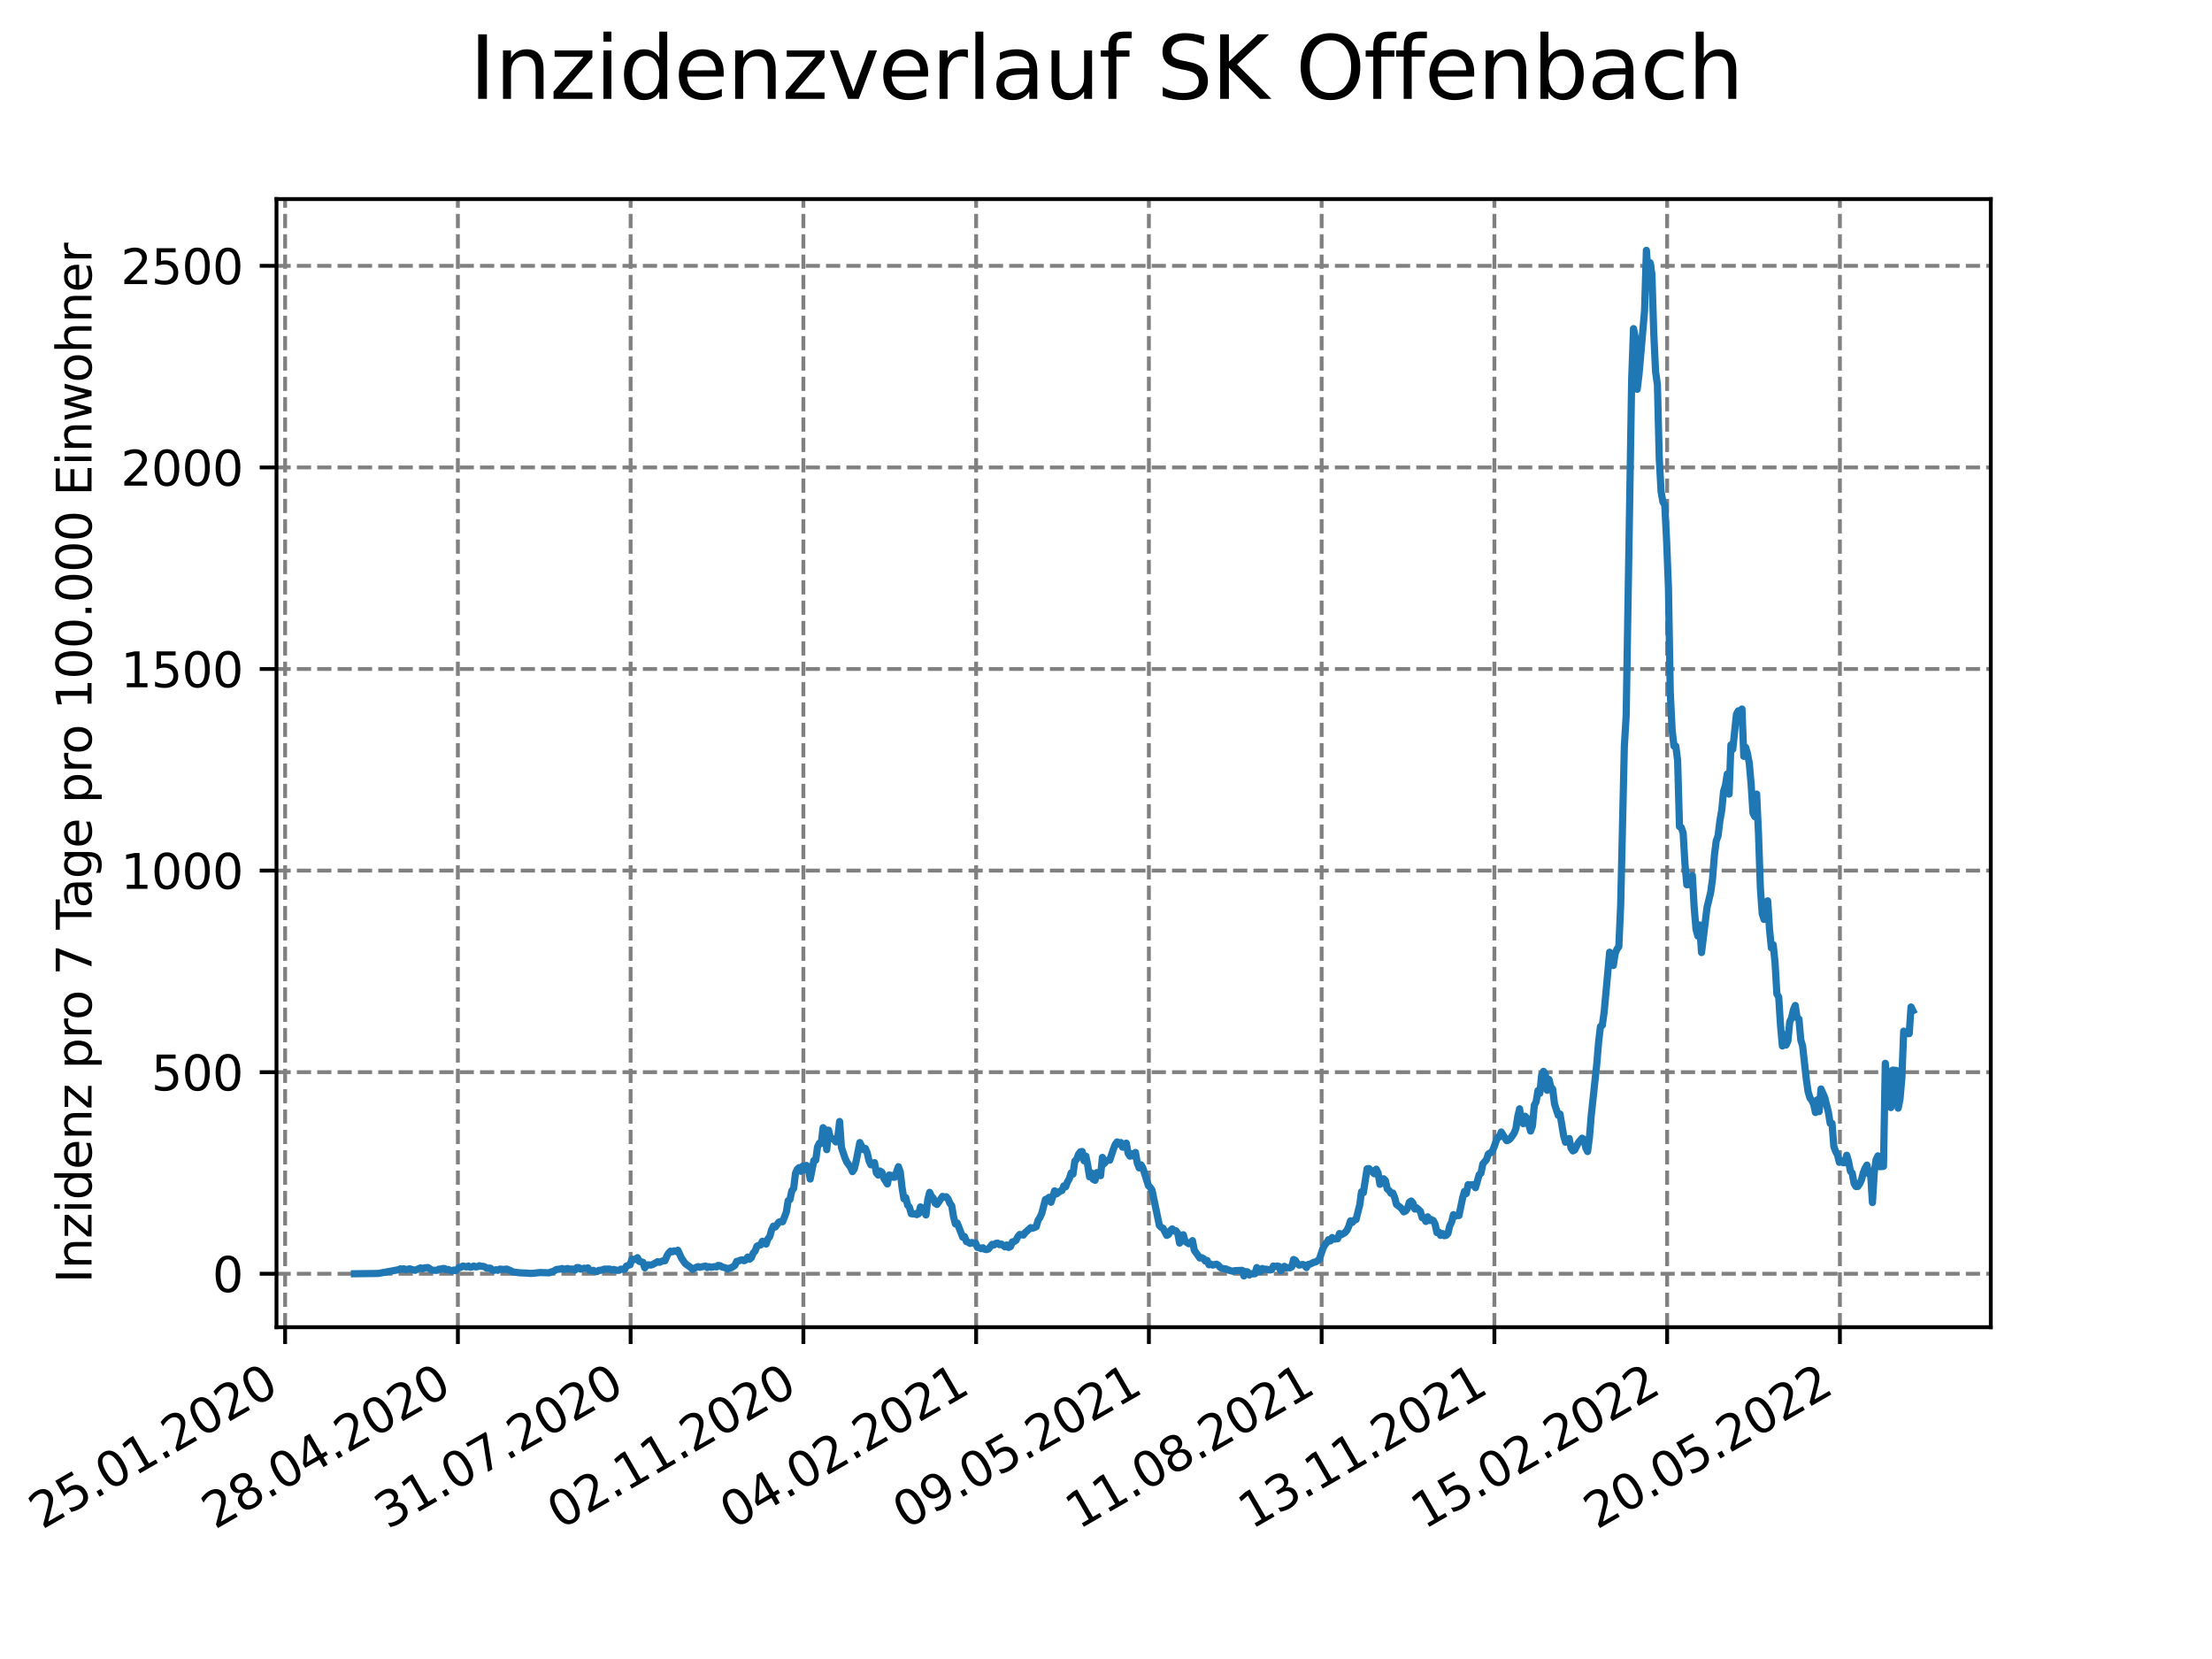 <?xml version="1.0" encoding="utf-8" standalone="no"?>
<!DOCTYPE svg PUBLIC "-//W3C//DTD SVG 1.1//EN"
  "http://www.w3.org/Graphics/SVG/1.1/DTD/svg11.dtd">
<svg xmlns:xlink="http://www.w3.org/1999/xlink" width="460.8pt" height="345.6pt" viewBox="0 0 460.8 345.6" xmlns="http://www.w3.org/2000/svg" version="1.1">
 <defs>
  <style type="text/css">*{stroke-linejoin: round; stroke-linecap: butt}</style>
 </defs>
 <g id="figure_1">
  <g id="patch_1">
   <path d="M 0 345.6 
L 460.8 345.6 
L 460.8 0 
L 0 0 
z
" style="fill: #ffffff"/>
  </g>
  <g id="axes_1">
   <g id="patch_2">
    <path d="M 57.6 276.48 
L 414.72 276.48 
L 414.72 41.472 
L 57.6 41.472 
z
" style="fill: #ffffff"/>
   </g>
   <g id="matplotlib.axis_1">
    <g id="xtick_1">
     <g id="line2d_1">
      <path d="M 59.396 276.48 
L 59.396 41.472 
" clip-path="url(#p0985a03958)" style="fill: none; stroke-dasharray: 2.96,1.28; stroke-dashoffset: 0; stroke: #808080; stroke-width: 0.8"/>
     </g>
     <g id="line2d_2">
      <defs>
       <path id="ma2f901d6bc" d="M 0 0 
L 0 3.5 
" style="stroke: #000000; stroke-width: 0.8"/>
      </defs>
      <g>
       <use xlink:href="#ma2f901d6bc" x="59.396" y="276.48" style="stroke: #000000; stroke-width: 0.8"/>
      </g>
     </g>
     <g id="text_1">
      <!-- 25.01.2020 -->
      <g transform="translate(8.771 318.689)rotate(-30)scale(0.1 -0.1)">
       <defs>
        <path id="DejaVuSans-32" d="M 1228 531 
L 3431 531 
L 3431 0 
L 469 0 
L 469 531 
Q 828 903 1448 1529 
Q 2069 2156 2228 2338 
Q 2531 2678 2651 2914 
Q 2772 3150 2772 3378 
Q 2772 3750 2511 3984 
Q 2250 4219 1831 4219 
Q 1534 4219 1204 4116 
Q 875 4013 500 3803 
L 500 4441 
Q 881 4594 1212 4672 
Q 1544 4750 1819 4750 
Q 2544 4750 2975 4387 
Q 3406 4025 3406 3419 
Q 3406 3131 3298 2873 
Q 3191 2616 2906 2266 
Q 2828 2175 2409 1742 
Q 1991 1309 1228 531 
z
" transform="scale(0.016)"/>
        <path id="DejaVuSans-35" d="M 691 4666 
L 3169 4666 
L 3169 4134 
L 1269 4134 
L 1269 2991 
Q 1406 3038 1543 3061 
Q 1681 3084 1819 3084 
Q 2600 3084 3056 2656 
Q 3513 2228 3513 1497 
Q 3513 744 3044 326 
Q 2575 -91 1722 -91 
Q 1428 -91 1123 -41 
Q 819 9 494 109 
L 494 744 
Q 775 591 1075 516 
Q 1375 441 1709 441 
Q 2250 441 2565 725 
Q 2881 1009 2881 1497 
Q 2881 1984 2565 2268 
Q 2250 2553 1709 2553 
Q 1456 2553 1204 2497 
Q 953 2441 691 2322 
L 691 4666 
z
" transform="scale(0.016)"/>
        <path id="DejaVuSans-2e" d="M 684 794 
L 1344 794 
L 1344 0 
L 684 0 
L 684 794 
z
" transform="scale(0.016)"/>
        <path id="DejaVuSans-30" d="M 2034 4250 
Q 1547 4250 1301 3770 
Q 1056 3291 1056 2328 
Q 1056 1369 1301 889 
Q 1547 409 2034 409 
Q 2525 409 2770 889 
Q 3016 1369 3016 2328 
Q 3016 3291 2770 3770 
Q 2525 4250 2034 4250 
z
M 2034 4750 
Q 2819 4750 3233 4129 
Q 3647 3509 3647 2328 
Q 3647 1150 3233 529 
Q 2819 -91 2034 -91 
Q 1250 -91 836 529 
Q 422 1150 422 2328 
Q 422 3509 836 4129 
Q 1250 4750 2034 4750 
z
" transform="scale(0.016)"/>
        <path id="DejaVuSans-31" d="M 794 531 
L 1825 531 
L 1825 4091 
L 703 3866 
L 703 4441 
L 1819 4666 
L 2450 4666 
L 2450 531 
L 3481 531 
L 3481 0 
L 794 0 
L 794 531 
z
" transform="scale(0.016)"/>
       </defs>
       <use xlink:href="#DejaVuSans-32"/>
       <use xlink:href="#DejaVuSans-35" x="63.623"/>
       <use xlink:href="#DejaVuSans-2e" x="127.246"/>
       <use xlink:href="#DejaVuSans-30" x="159.033"/>
       <use xlink:href="#DejaVuSans-31" x="222.656"/>
       <use xlink:href="#DejaVuSans-2e" x="286.279"/>
       <use xlink:href="#DejaVuSans-32" x="318.066"/>
       <use xlink:href="#DejaVuSans-30" x="381.689"/>
       <use xlink:href="#DejaVuSans-32" x="445.312"/>
       <use xlink:href="#DejaVuSans-30" x="508.936"/>
      </g>
     </g>
    </g>
    <g id="xtick_2">
     <g id="line2d_3">
      <path d="M 95.384 276.48 
L 95.384 41.472 
" clip-path="url(#p0985a03958)" style="fill: none; stroke-dasharray: 2.96,1.28; stroke-dashoffset: 0; stroke: #808080; stroke-width: 0.8"/>
     </g>
     <g id="line2d_4">
      <g>
       <use xlink:href="#ma2f901d6bc" x="95.384" y="276.48" style="stroke: #000000; stroke-width: 0.8"/>
      </g>
     </g>
     <g id="text_2">
      <!-- 28.04.2020 -->
      <g transform="translate(44.759 318.689)rotate(-30)scale(0.1 -0.1)">
       <defs>
        <path id="DejaVuSans-38" d="M 2034 2216 
Q 1584 2216 1326 1975 
Q 1069 1734 1069 1313 
Q 1069 891 1326 650 
Q 1584 409 2034 409 
Q 2484 409 2743 651 
Q 3003 894 3003 1313 
Q 3003 1734 2745 1975 
Q 2488 2216 2034 2216 
z
M 1403 2484 
Q 997 2584 770 2862 
Q 544 3141 544 3541 
Q 544 4100 942 4425 
Q 1341 4750 2034 4750 
Q 2731 4750 3128 4425 
Q 3525 4100 3525 3541 
Q 3525 3141 3298 2862 
Q 3072 2584 2669 2484 
Q 3125 2378 3379 2068 
Q 3634 1759 3634 1313 
Q 3634 634 3220 271 
Q 2806 -91 2034 -91 
Q 1263 -91 848 271 
Q 434 634 434 1313 
Q 434 1759 690 2068 
Q 947 2378 1403 2484 
z
M 1172 3481 
Q 1172 3119 1398 2916 
Q 1625 2713 2034 2713 
Q 2441 2713 2670 2916 
Q 2900 3119 2900 3481 
Q 2900 3844 2670 4047 
Q 2441 4250 2034 4250 
Q 1625 4250 1398 4047 
Q 1172 3844 1172 3481 
z
" transform="scale(0.016)"/>
        <path id="DejaVuSans-34" d="M 2419 4116 
L 825 1625 
L 2419 1625 
L 2419 4116 
z
M 2253 4666 
L 3047 4666 
L 3047 1625 
L 3713 1625 
L 3713 1100 
L 3047 1100 
L 3047 0 
L 2419 0 
L 2419 1100 
L 313 1100 
L 313 1709 
L 2253 4666 
z
" transform="scale(0.016)"/>
       </defs>
       <use xlink:href="#DejaVuSans-32"/>
       <use xlink:href="#DejaVuSans-38" x="63.623"/>
       <use xlink:href="#DejaVuSans-2e" x="127.246"/>
       <use xlink:href="#DejaVuSans-30" x="159.033"/>
       <use xlink:href="#DejaVuSans-34" x="222.656"/>
       <use xlink:href="#DejaVuSans-2e" x="286.279"/>
       <use xlink:href="#DejaVuSans-32" x="318.066"/>
       <use xlink:href="#DejaVuSans-30" x="381.689"/>
       <use xlink:href="#DejaVuSans-32" x="445.312"/>
       <use xlink:href="#DejaVuSans-30" x="508.936"/>
      </g>
     </g>
    </g>
    <g id="xtick_3">
     <g id="line2d_5">
      <path d="M 131.371 276.48 
L 131.371 41.472 
" clip-path="url(#p0985a03958)" style="fill: none; stroke-dasharray: 2.96,1.28; stroke-dashoffset: 0; stroke: #808080; stroke-width: 0.8"/>
     </g>
     <g id="line2d_6">
      <g>
       <use xlink:href="#ma2f901d6bc" x="131.371" y="276.48" style="stroke: #000000; stroke-width: 0.8"/>
      </g>
     </g>
     <g id="text_3">
      <!-- 31.07.2020 -->
      <g transform="translate(80.746 318.689)rotate(-30)scale(0.1 -0.1)">
       <defs>
        <path id="DejaVuSans-33" d="M 2597 2516 
Q 3050 2419 3304 2112 
Q 3559 1806 3559 1356 
Q 3559 666 3084 287 
Q 2609 -91 1734 -91 
Q 1441 -91 1130 -33 
Q 819 25 488 141 
L 488 750 
Q 750 597 1062 519 
Q 1375 441 1716 441 
Q 2309 441 2620 675 
Q 2931 909 2931 1356 
Q 2931 1769 2642 2001 
Q 2353 2234 1838 2234 
L 1294 2234 
L 1294 2753 
L 1863 2753 
Q 2328 2753 2575 2939 
Q 2822 3125 2822 3475 
Q 2822 3834 2567 4026 
Q 2313 4219 1838 4219 
Q 1578 4219 1281 4162 
Q 984 4106 628 3988 
L 628 4550 
Q 988 4650 1302 4700 
Q 1616 4750 1894 4750 
Q 2613 4750 3031 4423 
Q 3450 4097 3450 3541 
Q 3450 3153 3228 2886 
Q 3006 2619 2597 2516 
z
" transform="scale(0.016)"/>
        <path id="DejaVuSans-37" d="M 525 4666 
L 3525 4666 
L 3525 4397 
L 1831 0 
L 1172 0 
L 2766 4134 
L 525 4134 
L 525 4666 
z
" transform="scale(0.016)"/>
       </defs>
       <use xlink:href="#DejaVuSans-33"/>
       <use xlink:href="#DejaVuSans-31" x="63.623"/>
       <use xlink:href="#DejaVuSans-2e" x="127.246"/>
       <use xlink:href="#DejaVuSans-30" x="159.033"/>
       <use xlink:href="#DejaVuSans-37" x="222.656"/>
       <use xlink:href="#DejaVuSans-2e" x="286.279"/>
       <use xlink:href="#DejaVuSans-32" x="318.066"/>
       <use xlink:href="#DejaVuSans-30" x="381.689"/>
       <use xlink:href="#DejaVuSans-32" x="445.312"/>
       <use xlink:href="#DejaVuSans-30" x="508.936"/>
      </g>
     </g>
    </g>
    <g id="xtick_4">
     <g id="line2d_7">
      <path d="M 167.359 276.48 
L 167.359 41.472 
" clip-path="url(#p0985a03958)" style="fill: none; stroke-dasharray: 2.96,1.28; stroke-dashoffset: 0; stroke: #808080; stroke-width: 0.8"/>
     </g>
     <g id="line2d_8">
      <g>
       <use xlink:href="#ma2f901d6bc" x="167.359" y="276.48" style="stroke: #000000; stroke-width: 0.8"/>
      </g>
     </g>
     <g id="text_4">
      <!-- 02.11.2020 -->
      <g transform="translate(116.734 318.689)rotate(-30)scale(0.1 -0.1)">
       <use xlink:href="#DejaVuSans-30"/>
       <use xlink:href="#DejaVuSans-32" x="63.623"/>
       <use xlink:href="#DejaVuSans-2e" x="127.246"/>
       <use xlink:href="#DejaVuSans-31" x="159.033"/>
       <use xlink:href="#DejaVuSans-31" x="222.656"/>
       <use xlink:href="#DejaVuSans-2e" x="286.279"/>
       <use xlink:href="#DejaVuSans-32" x="318.066"/>
       <use xlink:href="#DejaVuSans-30" x="381.689"/>
       <use xlink:href="#DejaVuSans-32" x="445.312"/>
       <use xlink:href="#DejaVuSans-30" x="508.936"/>
      </g>
     </g>
    </g>
    <g id="xtick_5">
     <g id="line2d_9">
      <path d="M 203.347 276.48 
L 203.347 41.472 
" clip-path="url(#p0985a03958)" style="fill: none; stroke-dasharray: 2.96,1.28; stroke-dashoffset: 0; stroke: #808080; stroke-width: 0.8"/>
     </g>
     <g id="line2d_10">
      <g>
       <use xlink:href="#ma2f901d6bc" x="203.347" y="276.48" style="stroke: #000000; stroke-width: 0.8"/>
      </g>
     </g>
     <g id="text_5">
      <!-- 04.02.2021 -->
      <g transform="translate(152.722 318.689)rotate(-30)scale(0.1 -0.1)">
       <use xlink:href="#DejaVuSans-30"/>
       <use xlink:href="#DejaVuSans-34" x="63.623"/>
       <use xlink:href="#DejaVuSans-2e" x="127.246"/>
       <use xlink:href="#DejaVuSans-30" x="159.033"/>
       <use xlink:href="#DejaVuSans-32" x="222.656"/>
       <use xlink:href="#DejaVuSans-2e" x="286.279"/>
       <use xlink:href="#DejaVuSans-32" x="318.066"/>
       <use xlink:href="#DejaVuSans-30" x="381.689"/>
       <use xlink:href="#DejaVuSans-32" x="445.312"/>
       <use xlink:href="#DejaVuSans-31" x="508.936"/>
      </g>
     </g>
    </g>
    <g id="xtick_6">
     <g id="line2d_11">
      <path d="M 239.334 276.48 
L 239.334 41.472 
" clip-path="url(#p0985a03958)" style="fill: none; stroke-dasharray: 2.96,1.28; stroke-dashoffset: 0; stroke: #808080; stroke-width: 0.8"/>
     </g>
     <g id="line2d_12">
      <g>
       <use xlink:href="#ma2f901d6bc" x="239.334" y="276.48" style="stroke: #000000; stroke-width: 0.8"/>
      </g>
     </g>
     <g id="text_6">
      <!-- 09.05.2021 -->
      <g transform="translate(188.709 318.689)rotate(-30)scale(0.1 -0.1)">
       <defs>
        <path id="DejaVuSans-39" d="M 703 97 
L 703 672 
Q 941 559 1184 500 
Q 1428 441 1663 441 
Q 2288 441 2617 861 
Q 2947 1281 2994 2138 
Q 2813 1869 2534 1725 
Q 2256 1581 1919 1581 
Q 1219 1581 811 2004 
Q 403 2428 403 3163 
Q 403 3881 828 4315 
Q 1253 4750 1959 4750 
Q 2769 4750 3195 4129 
Q 3622 3509 3622 2328 
Q 3622 1225 3098 567 
Q 2575 -91 1691 -91 
Q 1453 -91 1209 -44 
Q 966 3 703 97 
z
M 1959 2075 
Q 2384 2075 2632 2365 
Q 2881 2656 2881 3163 
Q 2881 3666 2632 3958 
Q 2384 4250 1959 4250 
Q 1534 4250 1286 3958 
Q 1038 3666 1038 3163 
Q 1038 2656 1286 2365 
Q 1534 2075 1959 2075 
z
" transform="scale(0.016)"/>
       </defs>
       <use xlink:href="#DejaVuSans-30"/>
       <use xlink:href="#DejaVuSans-39" x="63.623"/>
       <use xlink:href="#DejaVuSans-2e" x="127.246"/>
       <use xlink:href="#DejaVuSans-30" x="159.033"/>
       <use xlink:href="#DejaVuSans-35" x="222.656"/>
       <use xlink:href="#DejaVuSans-2e" x="286.279"/>
       <use xlink:href="#DejaVuSans-32" x="318.066"/>
       <use xlink:href="#DejaVuSans-30" x="381.689"/>
       <use xlink:href="#DejaVuSans-32" x="445.312"/>
       <use xlink:href="#DejaVuSans-31" x="508.936"/>
      </g>
     </g>
    </g>
    <g id="xtick_7">
     <g id="line2d_13">
      <path d="M 275.322 276.48 
L 275.322 41.472 
" clip-path="url(#p0985a03958)" style="fill: none; stroke-dasharray: 2.96,1.28; stroke-dashoffset: 0; stroke: #808080; stroke-width: 0.8"/>
     </g>
     <g id="line2d_14">
      <g>
       <use xlink:href="#ma2f901d6bc" x="275.322" y="276.48" style="stroke: #000000; stroke-width: 0.8"/>
      </g>
     </g>
     <g id="text_7">
      <!-- 11.08.2021 -->
      <g transform="translate(224.697 318.689)rotate(-30)scale(0.1 -0.1)">
       <use xlink:href="#DejaVuSans-31"/>
       <use xlink:href="#DejaVuSans-31" x="63.623"/>
       <use xlink:href="#DejaVuSans-2e" x="127.246"/>
       <use xlink:href="#DejaVuSans-30" x="159.033"/>
       <use xlink:href="#DejaVuSans-38" x="222.656"/>
       <use xlink:href="#DejaVuSans-2e" x="286.279"/>
       <use xlink:href="#DejaVuSans-32" x="318.066"/>
       <use xlink:href="#DejaVuSans-30" x="381.689"/>
       <use xlink:href="#DejaVuSans-32" x="445.312"/>
       <use xlink:href="#DejaVuSans-31" x="508.936"/>
      </g>
     </g>
    </g>
    <g id="xtick_8">
     <g id="line2d_15">
      <path d="M 311.31 276.48 
L 311.31 41.472 
" clip-path="url(#p0985a03958)" style="fill: none; stroke-dasharray: 2.96,1.28; stroke-dashoffset: 0; stroke: #808080; stroke-width: 0.8"/>
     </g>
     <g id="line2d_16">
      <g>
       <use xlink:href="#ma2f901d6bc" x="311.31" y="276.48" style="stroke: #000000; stroke-width: 0.8"/>
      </g>
     </g>
     <g id="text_8">
      <!-- 13.11.2021 -->
      <g transform="translate(260.685 318.689)rotate(-30)scale(0.1 -0.1)">
       <use xlink:href="#DejaVuSans-31"/>
       <use xlink:href="#DejaVuSans-33" x="63.623"/>
       <use xlink:href="#DejaVuSans-2e" x="127.246"/>
       <use xlink:href="#DejaVuSans-31" x="159.033"/>
       <use xlink:href="#DejaVuSans-31" x="222.656"/>
       <use xlink:href="#DejaVuSans-2e" x="286.279"/>
       <use xlink:href="#DejaVuSans-32" x="318.066"/>
       <use xlink:href="#DejaVuSans-30" x="381.689"/>
       <use xlink:href="#DejaVuSans-32" x="445.312"/>
       <use xlink:href="#DejaVuSans-31" x="508.936"/>
      </g>
     </g>
    </g>
    <g id="xtick_9">
     <g id="line2d_17">
      <path d="M 347.297 276.48 
L 347.297 41.472 
" clip-path="url(#p0985a03958)" style="fill: none; stroke-dasharray: 2.96,1.28; stroke-dashoffset: 0; stroke: #808080; stroke-width: 0.8"/>
     </g>
     <g id="line2d_18">
      <g>
       <use xlink:href="#ma2f901d6bc" x="347.297" y="276.48" style="stroke: #000000; stroke-width: 0.8"/>
      </g>
     </g>
     <g id="text_9">
      <!-- 15.02.2022 -->
      <g transform="translate(296.672 318.689)rotate(-30)scale(0.1 -0.1)">
       <use xlink:href="#DejaVuSans-31"/>
       <use xlink:href="#DejaVuSans-35" x="63.623"/>
       <use xlink:href="#DejaVuSans-2e" x="127.246"/>
       <use xlink:href="#DejaVuSans-30" x="159.033"/>
       <use xlink:href="#DejaVuSans-32" x="222.656"/>
       <use xlink:href="#DejaVuSans-2e" x="286.279"/>
       <use xlink:href="#DejaVuSans-32" x="318.066"/>
       <use xlink:href="#DejaVuSans-30" x="381.689"/>
       <use xlink:href="#DejaVuSans-32" x="445.312"/>
       <use xlink:href="#DejaVuSans-32" x="508.936"/>
      </g>
     </g>
    </g>
    <g id="xtick_10">
     <g id="line2d_19">
      <path d="M 383.285 276.48 
L 383.285 41.472 
" clip-path="url(#p0985a03958)" style="fill: none; stroke-dasharray: 2.96,1.28; stroke-dashoffset: 0; stroke: #808080; stroke-width: 0.8"/>
     </g>
     <g id="line2d_20">
      <g>
       <use xlink:href="#ma2f901d6bc" x="383.285" y="276.48" style="stroke: #000000; stroke-width: 0.8"/>
      </g>
     </g>
     <g id="text_10">
      <!-- 20.05.2022 -->
      <g transform="translate(332.66 318.689)rotate(-30)scale(0.1 -0.1)">
       <use xlink:href="#DejaVuSans-32"/>
       <use xlink:href="#DejaVuSans-30" x="63.623"/>
       <use xlink:href="#DejaVuSans-2e" x="127.246"/>
       <use xlink:href="#DejaVuSans-30" x="159.033"/>
       <use xlink:href="#DejaVuSans-35" x="222.656"/>
       <use xlink:href="#DejaVuSans-2e" x="286.279"/>
       <use xlink:href="#DejaVuSans-32" x="318.066"/>
       <use xlink:href="#DejaVuSans-30" x="381.689"/>
       <use xlink:href="#DejaVuSans-32" x="445.312"/>
       <use xlink:href="#DejaVuSans-32" x="508.936"/>
      </g>
     </g>
    </g>
   </g>
   <g id="matplotlib.axis_2">
    <g id="ytick_1">
     <g id="line2d_21">
      <path d="M 57.6 265.347 
L 414.72 265.347 
" clip-path="url(#p0985a03958)" style="fill: none; stroke-dasharray: 2.96,1.28; stroke-dashoffset: 0; stroke: #808080; stroke-width: 0.8"/>
     </g>
     <g id="line2d_22">
      <defs>
       <path id="m8bf2a6b353" d="M 0 0 
L -3.5 0 
" style="stroke: #000000; stroke-width: 0.8"/>
      </defs>
      <g>
       <use xlink:href="#m8bf2a6b353" x="57.6" y="265.347" style="stroke: #000000; stroke-width: 0.8"/>
      </g>
     </g>
     <g id="text_11">
      <!-- 0 -->
      <g transform="translate(44.237 269.146)scale(0.1 -0.1)">
       <use xlink:href="#DejaVuSans-30"/>
      </g>
     </g>
    </g>
    <g id="ytick_2">
     <g id="line2d_23">
      <path d="M 57.6 223.353 
L 414.72 223.353 
" clip-path="url(#p0985a03958)" style="fill: none; stroke-dasharray: 2.96,1.28; stroke-dashoffset: 0; stroke: #808080; stroke-width: 0.8"/>
     </g>
     <g id="line2d_24">
      <g>
       <use xlink:href="#m8bf2a6b353" x="57.6" y="223.353" style="stroke: #000000; stroke-width: 0.8"/>
      </g>
     </g>
     <g id="text_12">
      <!-- 500 -->
      <g transform="translate(31.512 227.152)scale(0.1 -0.1)">
       <use xlink:href="#DejaVuSans-35"/>
       <use xlink:href="#DejaVuSans-30" x="63.623"/>
       <use xlink:href="#DejaVuSans-30" x="127.246"/>
      </g>
     </g>
    </g>
    <g id="ytick_3">
     <g id="line2d_25">
      <path d="M 57.6 181.359 
L 414.72 181.359 
" clip-path="url(#p0985a03958)" style="fill: none; stroke-dasharray: 2.96,1.28; stroke-dashoffset: 0; stroke: #808080; stroke-width: 0.8"/>
     </g>
     <g id="line2d_26">
      <g>
       <use xlink:href="#m8bf2a6b353" x="57.6" y="181.359" style="stroke: #000000; stroke-width: 0.8"/>
      </g>
     </g>
     <g id="text_13">
      <!-- 1000 -->
      <g transform="translate(25.15 185.158)scale(0.1 -0.1)">
       <use xlink:href="#DejaVuSans-31"/>
       <use xlink:href="#DejaVuSans-30" x="63.623"/>
       <use xlink:href="#DejaVuSans-30" x="127.246"/>
       <use xlink:href="#DejaVuSans-30" x="190.869"/>
      </g>
     </g>
    </g>
    <g id="ytick_4">
     <g id="line2d_27">
      <path d="M 57.6 139.365 
L 414.72 139.365 
" clip-path="url(#p0985a03958)" style="fill: none; stroke-dasharray: 2.96,1.28; stroke-dashoffset: 0; stroke: #808080; stroke-width: 0.8"/>
     </g>
     <g id="line2d_28">
      <g>
       <use xlink:href="#m8bf2a6b353" x="57.6" y="139.365" style="stroke: #000000; stroke-width: 0.8"/>
      </g>
     </g>
     <g id="text_14">
      <!-- 1500 -->
      <g transform="translate(25.15 143.164)scale(0.1 -0.1)">
       <use xlink:href="#DejaVuSans-31"/>
       <use xlink:href="#DejaVuSans-35" x="63.623"/>
       <use xlink:href="#DejaVuSans-30" x="127.246"/>
       <use xlink:href="#DejaVuSans-30" x="190.869"/>
      </g>
     </g>
    </g>
    <g id="ytick_5">
     <g id="line2d_29">
      <path d="M 57.6 97.371 
L 414.72 97.371 
" clip-path="url(#p0985a03958)" style="fill: none; stroke-dasharray: 2.96,1.28; stroke-dashoffset: 0; stroke: #808080; stroke-width: 0.8"/>
     </g>
     <g id="line2d_30">
      <g>
       <use xlink:href="#m8bf2a6b353" x="57.6" y="97.371" style="stroke: #000000; stroke-width: 0.8"/>
      </g>
     </g>
     <g id="text_15">
      <!-- 2000 -->
      <g transform="translate(25.15 101.171)scale(0.1 -0.1)">
       <use xlink:href="#DejaVuSans-32"/>
       <use xlink:href="#DejaVuSans-30" x="63.623"/>
       <use xlink:href="#DejaVuSans-30" x="127.246"/>
       <use xlink:href="#DejaVuSans-30" x="190.869"/>
      </g>
     </g>
    </g>
    <g id="ytick_6">
     <g id="line2d_31">
      <path d="M 57.6 55.378 
L 414.72 55.378 
" clip-path="url(#p0985a03958)" style="fill: none; stroke-dasharray: 2.96,1.28; stroke-dashoffset: 0; stroke: #808080; stroke-width: 0.8"/>
     </g>
     <g id="line2d_32">
      <g>
       <use xlink:href="#m8bf2a6b353" x="57.6" y="55.378" style="stroke: #000000; stroke-width: 0.8"/>
      </g>
     </g>
     <g id="text_16">
      <!-- 2500 -->
      <g transform="translate(25.15 59.177)scale(0.1 -0.1)">
       <use xlink:href="#DejaVuSans-32"/>
       <use xlink:href="#DejaVuSans-35" x="63.623"/>
       <use xlink:href="#DejaVuSans-30" x="127.246"/>
       <use xlink:href="#DejaVuSans-30" x="190.869"/>
      </g>
     </g>
    </g>
    <g id="text_17">
     <!-- Inzidenz pro 7 Tage pro 100.000 Einwohner -->
     <g transform="translate(19.07 267.301)rotate(-90)scale(0.1 -0.1)">
      <defs>
       <path id="DejaVuSans-49" d="M 628 4666 
L 1259 4666 
L 1259 0 
L 628 0 
L 628 4666 
z
" transform="scale(0.016)"/>
       <path id="DejaVuSans-6e" d="M 3513 2113 
L 3513 0 
L 2938 0 
L 2938 2094 
Q 2938 2591 2744 2837 
Q 2550 3084 2163 3084 
Q 1697 3084 1428 2787 
Q 1159 2491 1159 1978 
L 1159 0 
L 581 0 
L 581 3500 
L 1159 3500 
L 1159 2956 
Q 1366 3272 1645 3428 
Q 1925 3584 2291 3584 
Q 2894 3584 3203 3211 
Q 3513 2838 3513 2113 
z
" transform="scale(0.016)"/>
       <path id="DejaVuSans-7a" d="M 353 3500 
L 3084 3500 
L 3084 2975 
L 922 459 
L 3084 459 
L 3084 0 
L 275 0 
L 275 525 
L 2438 3041 
L 353 3041 
L 353 3500 
z
" transform="scale(0.016)"/>
       <path id="DejaVuSans-69" d="M 603 3500 
L 1178 3500 
L 1178 0 
L 603 0 
L 603 3500 
z
M 603 4863 
L 1178 4863 
L 1178 4134 
L 603 4134 
L 603 4863 
z
" transform="scale(0.016)"/>
       <path id="DejaVuSans-64" d="M 2906 2969 
L 2906 4863 
L 3481 4863 
L 3481 0 
L 2906 0 
L 2906 525 
Q 2725 213 2448 61 
Q 2172 -91 1784 -91 
Q 1150 -91 751 415 
Q 353 922 353 1747 
Q 353 2572 751 3078 
Q 1150 3584 1784 3584 
Q 2172 3584 2448 3432 
Q 2725 3281 2906 2969 
z
M 947 1747 
Q 947 1113 1208 752 
Q 1469 391 1925 391 
Q 2381 391 2643 752 
Q 2906 1113 2906 1747 
Q 2906 2381 2643 2742 
Q 2381 3103 1925 3103 
Q 1469 3103 1208 2742 
Q 947 2381 947 1747 
z
" transform="scale(0.016)"/>
       <path id="DejaVuSans-65" d="M 3597 1894 
L 3597 1613 
L 953 1613 
Q 991 1019 1311 708 
Q 1631 397 2203 397 
Q 2534 397 2845 478 
Q 3156 559 3463 722 
L 3463 178 
Q 3153 47 2828 -22 
Q 2503 -91 2169 -91 
Q 1331 -91 842 396 
Q 353 884 353 1716 
Q 353 2575 817 3079 
Q 1281 3584 2069 3584 
Q 2775 3584 3186 3129 
Q 3597 2675 3597 1894 
z
M 3022 2063 
Q 3016 2534 2758 2815 
Q 2500 3097 2075 3097 
Q 1594 3097 1305 2825 
Q 1016 2553 972 2059 
L 3022 2063 
z
" transform="scale(0.016)"/>
       <path id="DejaVuSans-20" transform="scale(0.016)"/>
       <path id="DejaVuSans-70" d="M 1159 525 
L 1159 -1331 
L 581 -1331 
L 581 3500 
L 1159 3500 
L 1159 2969 
Q 1341 3281 1617 3432 
Q 1894 3584 2278 3584 
Q 2916 3584 3314 3078 
Q 3713 2572 3713 1747 
Q 3713 922 3314 415 
Q 2916 -91 2278 -91 
Q 1894 -91 1617 61 
Q 1341 213 1159 525 
z
M 3116 1747 
Q 3116 2381 2855 2742 
Q 2594 3103 2138 3103 
Q 1681 3103 1420 2742 
Q 1159 2381 1159 1747 
Q 1159 1113 1420 752 
Q 1681 391 2138 391 
Q 2594 391 2855 752 
Q 3116 1113 3116 1747 
z
" transform="scale(0.016)"/>
       <path id="DejaVuSans-72" d="M 2631 2963 
Q 2534 3019 2420 3045 
Q 2306 3072 2169 3072 
Q 1681 3072 1420 2755 
Q 1159 2438 1159 1844 
L 1159 0 
L 581 0 
L 581 3500 
L 1159 3500 
L 1159 2956 
Q 1341 3275 1631 3429 
Q 1922 3584 2338 3584 
Q 2397 3584 2469 3576 
Q 2541 3569 2628 3553 
L 2631 2963 
z
" transform="scale(0.016)"/>
       <path id="DejaVuSans-6f" d="M 1959 3097 
Q 1497 3097 1228 2736 
Q 959 2375 959 1747 
Q 959 1119 1226 758 
Q 1494 397 1959 397 
Q 2419 397 2687 759 
Q 2956 1122 2956 1747 
Q 2956 2369 2687 2733 
Q 2419 3097 1959 3097 
z
M 1959 3584 
Q 2709 3584 3137 3096 
Q 3566 2609 3566 1747 
Q 3566 888 3137 398 
Q 2709 -91 1959 -91 
Q 1206 -91 779 398 
Q 353 888 353 1747 
Q 353 2609 779 3096 
Q 1206 3584 1959 3584 
z
" transform="scale(0.016)"/>
       <path id="DejaVuSans-54" d="M -19 4666 
L 3928 4666 
L 3928 4134 
L 2272 4134 
L 2272 0 
L 1638 0 
L 1638 4134 
L -19 4134 
L -19 4666 
z
" transform="scale(0.016)"/>
       <path id="DejaVuSans-61" d="M 2194 1759 
Q 1497 1759 1228 1600 
Q 959 1441 959 1056 
Q 959 750 1161 570 
Q 1363 391 1709 391 
Q 2188 391 2477 730 
Q 2766 1069 2766 1631 
L 2766 1759 
L 2194 1759 
z
M 3341 1997 
L 3341 0 
L 2766 0 
L 2766 531 
Q 2569 213 2275 61 
Q 1981 -91 1556 -91 
Q 1019 -91 701 211 
Q 384 513 384 1019 
Q 384 1609 779 1909 
Q 1175 2209 1959 2209 
L 2766 2209 
L 2766 2266 
Q 2766 2663 2505 2880 
Q 2244 3097 1772 3097 
Q 1472 3097 1187 3025 
Q 903 2953 641 2809 
L 641 3341 
Q 956 3463 1253 3523 
Q 1550 3584 1831 3584 
Q 2591 3584 2966 3190 
Q 3341 2797 3341 1997 
z
" transform="scale(0.016)"/>
       <path id="DejaVuSans-67" d="M 2906 1791 
Q 2906 2416 2648 2759 
Q 2391 3103 1925 3103 
Q 1463 3103 1205 2759 
Q 947 2416 947 1791 
Q 947 1169 1205 825 
Q 1463 481 1925 481 
Q 2391 481 2648 825 
Q 2906 1169 2906 1791 
z
M 3481 434 
Q 3481 -459 3084 -895 
Q 2688 -1331 1869 -1331 
Q 1566 -1331 1297 -1286 
Q 1028 -1241 775 -1147 
L 775 -588 
Q 1028 -725 1275 -790 
Q 1522 -856 1778 -856 
Q 2344 -856 2625 -561 
Q 2906 -266 2906 331 
L 2906 616 
Q 2728 306 2450 153 
Q 2172 0 1784 0 
Q 1141 0 747 490 
Q 353 981 353 1791 
Q 353 2603 747 3093 
Q 1141 3584 1784 3584 
Q 2172 3584 2450 3431 
Q 2728 3278 2906 2969 
L 2906 3500 
L 3481 3500 
L 3481 434 
z
" transform="scale(0.016)"/>
       <path id="DejaVuSans-45" d="M 628 4666 
L 3578 4666 
L 3578 4134 
L 1259 4134 
L 1259 2753 
L 3481 2753 
L 3481 2222 
L 1259 2222 
L 1259 531 
L 3634 531 
L 3634 0 
L 628 0 
L 628 4666 
z
" transform="scale(0.016)"/>
       <path id="DejaVuSans-77" d="M 269 3500 
L 844 3500 
L 1563 769 
L 2278 3500 
L 2956 3500 
L 3675 769 
L 4391 3500 
L 4966 3500 
L 4050 0 
L 3372 0 
L 2619 2869 
L 1863 0 
L 1184 0 
L 269 3500 
z
" transform="scale(0.016)"/>
       <path id="DejaVuSans-68" d="M 3513 2113 
L 3513 0 
L 2938 0 
L 2938 2094 
Q 2938 2591 2744 2837 
Q 2550 3084 2163 3084 
Q 1697 3084 1428 2787 
Q 1159 2491 1159 1978 
L 1159 0 
L 581 0 
L 581 4863 
L 1159 4863 
L 1159 2956 
Q 1366 3272 1645 3428 
Q 1925 3584 2291 3584 
Q 2894 3584 3203 3211 
Q 3513 2838 3513 2113 
z
" transform="scale(0.016)"/>
      </defs>
      <use xlink:href="#DejaVuSans-49"/>
      <use xlink:href="#DejaVuSans-6e" x="29.492"/>
      <use xlink:href="#DejaVuSans-7a" x="92.871"/>
      <use xlink:href="#DejaVuSans-69" x="145.361"/>
      <use xlink:href="#DejaVuSans-64" x="173.145"/>
      <use xlink:href="#DejaVuSans-65" x="236.621"/>
      <use xlink:href="#DejaVuSans-6e" x="298.145"/>
      <use xlink:href="#DejaVuSans-7a" x="361.523"/>
      <use xlink:href="#DejaVuSans-20" x="414.014"/>
      <use xlink:href="#DejaVuSans-70" x="445.801"/>
      <use xlink:href="#DejaVuSans-72" x="509.277"/>
      <use xlink:href="#DejaVuSans-6f" x="548.141"/>
      <use xlink:href="#DejaVuSans-20" x="609.322"/>
      <use xlink:href="#DejaVuSans-37" x="641.109"/>
      <use xlink:href="#DejaVuSans-20" x="704.732"/>
      <use xlink:href="#DejaVuSans-54" x="736.52"/>
      <use xlink:href="#DejaVuSans-61" x="781.104"/>
      <use xlink:href="#DejaVuSans-67" x="842.383"/>
      <use xlink:href="#DejaVuSans-65" x="905.859"/>
      <use xlink:href="#DejaVuSans-20" x="967.383"/>
      <use xlink:href="#DejaVuSans-70" x="999.17"/>
      <use xlink:href="#DejaVuSans-72" x="1062.646"/>
      <use xlink:href="#DejaVuSans-6f" x="1101.51"/>
      <use xlink:href="#DejaVuSans-20" x="1162.691"/>
      <use xlink:href="#DejaVuSans-31" x="1194.479"/>
      <use xlink:href="#DejaVuSans-30" x="1258.102"/>
      <use xlink:href="#DejaVuSans-30" x="1321.725"/>
      <use xlink:href="#DejaVuSans-2e" x="1385.348"/>
      <use xlink:href="#DejaVuSans-30" x="1417.135"/>
      <use xlink:href="#DejaVuSans-30" x="1480.758"/>
      <use xlink:href="#DejaVuSans-30" x="1544.381"/>
      <use xlink:href="#DejaVuSans-20" x="1608.004"/>
      <use xlink:href="#DejaVuSans-45" x="1639.791"/>
      <use xlink:href="#DejaVuSans-69" x="1702.975"/>
      <use xlink:href="#DejaVuSans-6e" x="1730.758"/>
      <use xlink:href="#DejaVuSans-77" x="1794.137"/>
      <use xlink:href="#DejaVuSans-6f" x="1875.924"/>
      <use xlink:href="#DejaVuSans-68" x="1937.105"/>
      <use xlink:href="#DejaVuSans-6e" x="2000.484"/>
      <use xlink:href="#DejaVuSans-65" x="2063.863"/>
      <use xlink:href="#DejaVuSans-72" x="2125.387"/>
     </g>
    </g>
   </g>
   <g id="line2d_33">
    <path d="M 73.833 265.347 
L 78.81 265.282 
L 83.021 264.508 
L 83.404 264.315 
L 83.787 264.38 
L 84.17 264.315 
L 84.552 264.508 
L 85.318 264.315 
L 86.467 264.637 
L 87.615 264.122 
L 87.998 264.315 
L 88.381 264.122 
L 89.147 264.057 
L 89.912 264.573 
L 90.678 264.637 
L 91.061 264.637 
L 91.444 264.38 
L 91.827 264.38 
L 92.209 264.251 
L 92.592 264.251 
L 92.975 264.508 
L 93.358 264.444 
L 94.124 264.766 
L 94.506 264.573 
L 94.889 264.702 
L 95.272 264.444 
L 95.655 263.993 
L 96.038 263.993 
L 96.421 263.735 
L 97.186 263.928 
L 97.569 263.735 
L 97.952 263.993 
L 98.335 263.928 
L 98.718 263.735 
L 99.101 263.928 
L 99.483 263.864 
L 99.866 263.67 
L 100.249 263.799 
L 100.632 263.799 
L 101.015 263.928 
L 101.398 264.186 
L 102.163 264.186 
L 102.546 264.573 
L 102.929 264.637 
L 103.312 264.508 
L 103.695 264.637 
L 104.078 264.38 
L 104.843 264.444 
L 105.609 264.38 
L 106.375 264.702 
L 106.758 264.96 
L 108.289 265.153 
L 109.82 265.218 
L 110.586 265.282 
L 111.352 265.218 
L 112.5 265.089 
L 114.415 265.153 
L 114.797 264.96 
L 115.18 264.895 
L 115.946 264.444 
L 116.712 264.38 
L 117.094 264.251 
L 117.477 264.444 
L 118.243 264.251 
L 118.626 264.38 
L 119.392 264.38 
L 119.774 264.573 
L 120.157 264.057 
L 120.54 264.057 
L 120.923 264.38 
L 121.689 264.186 
L 122.071 264.251 
L 122.454 264.122 
L 122.837 264.637 
L 123.22 264.702 
L 123.603 264.637 
L 123.986 264.831 
L 124.369 264.895 
L 124.751 264.637 
L 125.134 264.637 
L 125.9 264.38 
L 127.049 264.38 
L 127.431 264.573 
L 127.814 264.444 
L 128.58 264.637 
L 128.963 264.637 
L 129.346 264.38 
L 130.111 264.444 
L 130.494 263.735 
L 131.26 263.477 
L 131.643 262.317 
L 132.408 262.381 
L 132.791 261.994 
L 133.174 262.768 
L 133.94 262.961 
L 134.323 264.122 
L 134.705 263.541 
L 135.088 263.477 
L 135.471 263.541 
L 135.854 263.477 
L 137.003 262.832 
L 137.385 262.961 
L 138.151 262.639 
L 138.534 262.639 
L 138.917 261.672 
L 139.3 261.027 
L 139.682 260.64 
L 140.065 260.769 
L 140.448 260.576 
L 140.831 260.705 
L 141.214 260.447 
L 141.98 262.123 
L 142.745 263.219 
L 143.894 264.057 
L 144.277 264.444 
L 145.042 263.993 
L 145.425 263.864 
L 145.808 263.993 
L 146.957 263.735 
L 147.339 264.057 
L 147.722 263.864 
L 148.105 263.993 
L 148.871 263.864 
L 149.254 263.928 
L 149.637 263.606 
L 150.019 263.67 
L 150.402 263.928 
L 151.168 264.122 
L 151.551 264.38 
L 151.934 264.186 
L 152.316 264.122 
L 153.082 263.606 
L 153.465 262.768 
L 153.848 262.703 
L 154.231 262.51 
L 154.614 262.446 
L 154.996 262.639 
L 155.379 262.446 
L 155.762 261.865 
L 156.145 262.317 
L 156.528 261.994 
L 156.911 261.027 
L 157.293 260.64 
L 157.676 259.609 
L 158.059 259.416 
L 158.442 259.351 
L 158.825 258.578 
L 159.591 259.158 
L 159.973 258.062 
L 160.356 257.611 
L 160.739 256.192 
L 161.122 255.419 
L 161.505 255.612 
L 162.27 254.581 
L 162.653 254.452 
L 163.036 254.516 
L 163.802 252.518 
L 164.185 250.132 
L 164.568 249.874 
L 164.95 248.069 
L 165.333 247.554 
L 165.716 244.395 
L 166.099 243.557 
L 166.482 243.234 
L 166.865 244.008 
L 167.247 242.912 
L 167.63 243.686 
L 168.013 242.783 
L 168.396 243.428 
L 168.779 245.62 
L 169.545 241.752 
L 169.927 241.687 
L 170.31 238.915 
L 170.693 238.141 
L 171.076 238.206 
L 171.459 234.918 
L 171.842 235.305 
L 172.224 239.495 
L 172.607 235.434 
L 172.99 237.174 
L 173.373 237.174 
L 173.756 237.368 
L 174.139 237.884 
L 174.522 236.981 
L 174.904 233.629 
L 175.287 239.044 
L 176.053 241.3 
L 176.436 242.138 
L 177.202 243.17 
L 177.584 244.072 
L 177.967 243.492 
L 178.35 241.881 
L 179.116 238.013 
L 179.881 239.495 
L 180.264 239.237 
L 180.647 240.14 
L 181.03 241.816 
L 181.413 242.654 
L 181.796 242.525 
L 182.179 242.203 
L 182.561 244.33 
L 182.944 244.782 
L 183.327 243.944 
L 183.71 244.201 
L 184.093 245.426 
L 184.858 246.651 
L 185.241 244.782 
L 185.624 244.846 
L 186.007 245.233 
L 186.39 245.233 
L 187.156 243.041 
L 187.538 244.137 
L 187.921 247.425 
L 188.304 249.746 
L 188.687 249.488 
L 189.07 251.035 
L 189.453 251.486 
L 189.835 252.84 
L 190.218 252.904 
L 190.601 252.84 
L 190.984 253.033 
L 191.367 252.84 
L 191.75 251.422 
L 192.133 251.615 
L 192.898 253.098 
L 193.281 249.874 
L 193.664 248.392 
L 194.047 249.23 
L 194.43 249.617 
L 194.812 250.648 
L 195.195 250.906 
L 196.344 249.23 
L 196.727 249.359 
L 197.11 249.294 
L 197.492 249.746 
L 197.875 250.648 
L 198.258 251.164 
L 198.641 253.485 
L 199.024 254.967 
L 199.407 254.774 
L 200.555 257.739 
L 200.938 257.611 
L 201.321 258.642 
L 201.704 258.771 
L 202.087 259.029 
L 202.469 258.835 
L 202.852 258.964 
L 203.235 258.964 
L 203.618 259.867 
L 204.001 259.931 
L 204.384 260.125 
L 204.767 259.931 
L 205.149 260.254 
L 205.532 260.318 
L 205.915 260.189 
L 206.681 259.222 
L 207.064 259.351 
L 207.446 259.029 
L 207.829 258.964 
L 208.212 259.287 
L 208.595 259.158 
L 209.361 259.738 
L 209.744 259.351 
L 210.126 259.867 
L 210.509 259.673 
L 210.892 258.706 
L 211.275 258.642 
L 211.658 258.384 
L 212.041 257.611 
L 212.423 257.159 
L 213.189 257.288 
L 213.572 256.772 
L 214.721 255.741 
L 215.103 255.87 
L 215.869 255.548 
L 216.252 254.194 
L 216.635 253.614 
L 217.018 252.775 
L 217.783 249.874 
L 218.166 249.746 
L 218.549 249.423 
L 218.932 250.455 
L 219.698 248.069 
L 220.08 248.714 
L 220.846 248.134 
L 221.229 248.005 
L 221.612 247.038 
L 221.995 247.231 
L 222.377 246.2 
L 222.76 245.555 
L 223.143 244.33 
L 223.526 244.588 
L 223.909 241.881 
L 224.292 241.494 
L 224.675 240.462 
L 225.057 239.947 
L 225.44 239.882 
L 225.823 241.816 
L 226.206 240.849 
L 226.589 242.719 
L 226.972 245.168 
L 227.355 244.33 
L 227.737 245.684 
L 228.12 245.878 
L 228.503 244.266 
L 229.269 244.911 
L 229.652 241.107 
L 230.034 242.396 
L 230.417 241.881 
L 230.8 241.687 
L 231.183 241.687 
L 231.949 239.366 
L 232.332 238.399 
L 232.714 237.884 
L 233.097 238.335 
L 233.48 238.013 
L 233.863 238.98 
L 234.246 238.335 
L 234.629 238.141 
L 235.011 240.269 
L 235.394 240.849 
L 235.777 240.333 
L 236.16 240.849 
L 236.543 240.075 
L 236.926 242.332 
L 237.309 243.299 
L 237.691 242.654 
L 238.074 243.299 
L 239.223 246.973 
L 239.606 247.36 
L 239.988 247.94 
L 241.52 255.29 
L 241.903 255.676 
L 242.286 255.87 
L 243.051 257.353 
L 243.434 257.159 
L 243.817 256.321 
L 244.2 255.999 
L 244.583 256.45 
L 244.965 256.386 
L 245.348 256.901 
L 245.731 258.964 
L 246.114 257.804 
L 246.497 257.224 
L 246.88 258.578 
L 247.645 259.093 
L 248.028 258.9 
L 248.411 258.449 
L 248.794 260.447 
L 249.943 262.059 
L 250.325 261.994 
L 250.708 262.188 
L 251.091 262.703 
L 251.474 262.574 
L 251.857 263.477 
L 252.24 263.348 
L 252.622 263.541 
L 253.388 263.348 
L 253.771 263.541 
L 254.154 263.993 
L 254.537 264.251 
L 255.302 264.315 
L 256.068 264.637 
L 256.834 264.831 
L 257.217 264.702 
L 258.748 264.637 
L 259.131 265.798 
L 259.514 264.895 
L 259.897 264.96 
L 260.279 265.604 
L 260.662 265.347 
L 261.428 265.347 
L 261.811 264.057 
L 262.194 264.831 
L 262.576 264.895 
L 262.959 264.251 
L 263.342 264.444 
L 263.725 264.38 
L 264.491 264.573 
L 264.874 264.508 
L 265.256 263.735 
L 265.639 263.864 
L 266.022 263.735 
L 266.405 263.799 
L 266.788 264.702 
L 267.171 264.38 
L 267.553 263.799 
L 267.936 264.122 
L 268.319 264.057 
L 268.702 264.122 
L 269.085 263.928 
L 269.468 262.381 
L 269.851 262.574 
L 270.233 263.219 
L 270.616 263.541 
L 271.382 263.413 
L 271.765 263.541 
L 272.148 264.057 
L 272.53 263.413 
L 272.913 263.348 
L 273.679 262.961 
L 274.062 262.897 
L 274.828 262.381 
L 275.593 260.06 
L 275.976 259.351 
L 276.359 258.9 
L 276.742 258.255 
L 277.125 258.513 
L 277.508 257.804 
L 277.89 258.126 
L 278.656 258.062 
L 279.039 256.966 
L 279.422 257.224 
L 280.187 256.772 
L 280.57 256.321 
L 280.953 255.548 
L 281.336 254.323 
L 281.719 254.645 
L 282.102 254.194 
L 282.485 254.065 
L 283.25 251.035 
L 283.633 248.263 
L 284.016 248.456 
L 284.782 243.492 
L 285.164 243.428 
L 286.313 244.524 
L 286.696 243.557 
L 287.079 244.33 
L 287.462 246.716 
L 287.844 245.878 
L 288.227 245.555 
L 288.61 245.942 
L 288.993 247.683 
L 289.376 248.005 
L 289.759 248.585 
L 290.141 248.521 
L 290.524 249.423 
L 290.907 250.906 
L 291.673 251.486 
L 292.056 251.873 
L 292.439 252.453 
L 292.821 252.26 
L 293.204 251.744 
L 293.587 250.455 
L 293.97 250.197 
L 294.353 250.648 
L 294.736 251.873 
L 295.118 251.615 
L 295.884 252.324 
L 296.267 253.678 
L 296.65 253.678 
L 297.033 254.452 
L 297.416 253.485 
L 297.798 254.258 
L 298.181 254.065 
L 298.564 254.258 
L 298.947 254.967 
L 299.33 256.772 
L 299.713 256.644 
L 300.096 257.353 
L 300.478 256.966 
L 300.861 257.417 
L 301.244 257.353 
L 301.627 256.966 
L 302.01 255.354 
L 302.393 254.581 
L 302.775 253.033 
L 303.158 253.356 
L 303.541 253.162 
L 303.924 253.227 
L 304.69 249.552 
L 305.073 248.198 
L 305.455 248.65 
L 305.838 246.78 
L 306.221 246.845 
L 306.987 246.78 
L 307.37 247.425 
L 308.135 244.717 
L 308.518 244.395 
L 308.901 242.461 
L 309.667 241.558 
L 310.05 240.398 
L 310.815 239.947 
L 311.198 239.044 
L 311.964 236.917 
L 312.347 236.852 
L 312.729 235.821 
L 313.878 237.626 
L 314.261 237.497 
L 314.644 237.174 
L 315.409 236.079 
L 315.792 235.112 
L 316.175 232.597 
L 316.558 230.986 
L 316.941 233.564 
L 317.324 234.08 
L 317.706 232.533 
L 318.089 232.92 
L 318.855 235.627 
L 319.238 234.531 
L 319.621 230.277 
L 320.004 229.503 
L 320.386 227.182 
L 320.769 227.762 
L 321.152 224.023 
L 321.535 223.185 
L 321.918 223.701 
L 322.301 227.118 
L 322.683 224.861 
L 323.066 226.408 
L 323.449 226.86 
L 323.832 229.954 
L 324.598 232.339 
L 324.981 232.082 
L 325.746 236.659 
L 326.129 237.948 
L 326.512 237.819 
L 326.895 237.174 
L 327.278 239.173 
L 327.661 239.753 
L 328.043 239.56 
L 328.809 238.013 
L 329.575 237.11 
L 329.958 237.368 
L 330.34 239.108 
L 330.723 239.882 
L 331.106 236.981 
L 331.489 232.339 
L 332.638 221.638 
L 333.02 217.061 
L 333.403 213.837 
L 333.786 213.58 
L 334.169 210.872 
L 335.317 198.365 
L 335.7 199.268 
L 336.083 201.137 
L 336.466 198.623 
L 336.849 197.721 
L 337.232 197.205 
L 337.615 188.566 
L 338.38 155.495 
L 338.763 149.048 
L 339.912 78.844 
L 340.294 68.464 
L 340.677 70.398 
L 341.06 81.1 
L 341.443 77.941 
L 342.592 64.725 
L 342.974 52.154 
L 343.357 57.44 
L 343.74 54.733 
L 344.123 57.183 
L 344.506 69.367 
L 344.889 77.425 
L 345.271 80.133 
L 345.654 95.54 
L 346.037 102.438 
L 346.42 104.566 
L 346.803 105.211 
L 347.186 112.624 
L 347.569 122.552 
L 347.951 144.342 
L 348.334 152.014 
L 348.717 155.43 
L 349.1 155.43 
L 349.483 158.46 
L 349.866 172.192 
L 350.249 172.385 
L 350.631 173.546 
L 351.014 180.057 
L 351.397 184.312 
L 351.78 183.345 
L 352.163 184.376 
L 352.546 182.378 
L 352.928 189.018 
L 353.311 193.595 
L 353.694 195.013 
L 354.077 192.692 
L 354.46 198.43 
L 355.608 189.018 
L 356.374 185.859 
L 356.757 183.022 
L 357.14 178.187 
L 357.523 175.157 
L 357.905 174.126 
L 358.288 170.967 
L 358.671 168.775 
L 359.054 164.842 
L 359.437 163.618 
L 359.82 161.232 
L 360.203 165.423 
L 360.585 155.172 
L 360.968 156.075 
L 361.734 148.79 
L 362.117 148.081 
L 362.5 148.532 
L 362.882 147.694 
L 363.265 157.558 
L 363.648 155.688 
L 364.031 156.978 
L 364.414 159.04 
L 364.797 163.424 
L 365.18 169.42 
L 365.562 170.129 
L 365.945 165.423 
L 366.328 173.674 
L 366.711 184.827 
L 367.094 190.307 
L 367.477 191.532 
L 367.859 190.5 
L 368.242 187.664 
L 368.625 193.595 
L 369.008 197.463 
L 369.391 196.818 
L 369.774 200.557 
L 370.157 207.068 
L 370.539 207.713 
L 370.922 213.708 
L 371.305 217.899 
L 371.688 215.514 
L 372.071 217.705 
L 372.454 216.867 
L 372.837 212.87 
L 373.219 212.032 
L 373.602 210.356 
L 373.985 209.454 
L 374.368 212.032 
L 374.751 212.29 
L 375.134 216.609 
L 375.516 217.899 
L 376.282 224.797 
L 376.665 227.44 
L 377.048 228.729 
L 377.431 229.245 
L 377.814 230.019 
L 378.196 231.759 
L 378.579 229.116 
L 378.962 231.566 
L 379.345 226.86 
L 380.111 228.6 
L 380.876 231.63 
L 381.259 234.016 
L 381.642 234.016 
L 382.025 238.851 
L 382.408 239.882 
L 382.791 240.591 
L 383.173 242.138 
L 383.556 241.816 
L 383.939 242.203 
L 384.322 242.203 
L 384.705 240.656 
L 385.088 241.945 
L 385.47 243.944 
L 385.853 244.395 
L 386.236 246.522 
L 386.619 247.167 
L 387.002 247.167 
L 387.385 246.651 
L 387.768 245.813 
L 388.15 244.33 
L 388.533 243.363 
L 388.916 242.719 
L 389.299 244.524 
L 389.682 244.524 
L 390.065 250.519 
L 390.447 244.137 
L 390.83 241.558 
L 391.213 240.785 
L 391.596 243.041 
L 392.362 242.976 
L 392.745 221.509 
L 393.127 225.506 
L 393.51 226.86 
L 393.893 230.728 
L 394.276 222.927 
L 395.042 222.992 
L 395.424 230.857 
L 395.807 228.923 
L 396.19 224.668 
L 396.573 214.804 
L 396.956 215.32 
L 397.722 215.32 
L 398.104 209.776 
L 398.487 210.55 
L 398.487 210.55 
" clip-path="url(#p0985a03958)" style="fill: none; stroke: #1f77b4; stroke-width: 1.5; stroke-linecap: square"/>
   </g>
   <g id="patch_3">
    <path d="M 57.6 276.48 
L 57.6 41.472 
" style="fill: none; stroke: #000000; stroke-width: 0.8; stroke-linejoin: miter; stroke-linecap: square"/>
   </g>
   <g id="patch_4">
    <path d="M 414.72 276.48 
L 414.72 41.472 
" style="fill: none; stroke: #000000; stroke-width: 0.8; stroke-linejoin: miter; stroke-linecap: square"/>
   </g>
   <g id="patch_5">
    <path d="M 57.6 276.48 
L 414.72 276.48 
" style="fill: none; stroke: #000000; stroke-width: 0.8; stroke-linejoin: miter; stroke-linecap: square"/>
   </g>
   <g id="patch_6">
    <path d="M 57.6 41.472 
L 414.72 41.472 
" style="fill: none; stroke: #000000; stroke-width: 0.8; stroke-linejoin: miter; stroke-linecap: square"/>
   </g>
  </g>
  <g id="text_18">
   <!-- Inzidenzverlauf SK Offenbach -->
   <g transform="translate(97.806 20.589)scale(0.18 -0.18)">
    <defs>
     <path id="DejaVuSans-76" d="M 191 3500 
L 800 3500 
L 1894 563 
L 2988 3500 
L 3597 3500 
L 2284 0 
L 1503 0 
L 191 3500 
z
" transform="scale(0.016)"/>
     <path id="DejaVuSans-6c" d="M 603 4863 
L 1178 4863 
L 1178 0 
L 603 0 
L 603 4863 
z
" transform="scale(0.016)"/>
     <path id="DejaVuSans-75" d="M 544 1381 
L 544 3500 
L 1119 3500 
L 1119 1403 
Q 1119 906 1312 657 
Q 1506 409 1894 409 
Q 2359 409 2629 706 
Q 2900 1003 2900 1516 
L 2900 3500 
L 3475 3500 
L 3475 0 
L 2900 0 
L 2900 538 
Q 2691 219 2414 64 
Q 2138 -91 1772 -91 
Q 1169 -91 856 284 
Q 544 659 544 1381 
z
M 1991 3584 
L 1991 3584 
z
" transform="scale(0.016)"/>
     <path id="DejaVuSans-66" d="M 2375 4863 
L 2375 4384 
L 1825 4384 
Q 1516 4384 1395 4259 
Q 1275 4134 1275 3809 
L 1275 3500 
L 2222 3500 
L 2222 3053 
L 1275 3053 
L 1275 0 
L 697 0 
L 697 3053 
L 147 3053 
L 147 3500 
L 697 3500 
L 697 3744 
Q 697 4328 969 4595 
Q 1241 4863 1831 4863 
L 2375 4863 
z
" transform="scale(0.016)"/>
     <path id="DejaVuSans-53" d="M 3425 4513 
L 3425 3897 
Q 3066 4069 2747 4153 
Q 2428 4238 2131 4238 
Q 1616 4238 1336 4038 
Q 1056 3838 1056 3469 
Q 1056 3159 1242 3001 
Q 1428 2844 1947 2747 
L 2328 2669 
Q 3034 2534 3370 2195 
Q 3706 1856 3706 1288 
Q 3706 609 3251 259 
Q 2797 -91 1919 -91 
Q 1588 -91 1214 -16 
Q 841 59 441 206 
L 441 856 
Q 825 641 1194 531 
Q 1563 422 1919 422 
Q 2459 422 2753 634 
Q 3047 847 3047 1241 
Q 3047 1584 2836 1778 
Q 2625 1972 2144 2069 
L 1759 2144 
Q 1053 2284 737 2584 
Q 422 2884 422 3419 
Q 422 4038 858 4394 
Q 1294 4750 2059 4750 
Q 2388 4750 2728 4690 
Q 3069 4631 3425 4513 
z
" transform="scale(0.016)"/>
     <path id="DejaVuSans-4b" d="M 628 4666 
L 1259 4666 
L 1259 2694 
L 3353 4666 
L 4166 4666 
L 1850 2491 
L 4331 0 
L 3500 0 
L 1259 2247 
L 1259 0 
L 628 0 
L 628 4666 
z
" transform="scale(0.016)"/>
     <path id="DejaVuSans-4f" d="M 2522 4238 
Q 1834 4238 1429 3725 
Q 1025 3213 1025 2328 
Q 1025 1447 1429 934 
Q 1834 422 2522 422 
Q 3209 422 3611 934 
Q 4013 1447 4013 2328 
Q 4013 3213 3611 3725 
Q 3209 4238 2522 4238 
z
M 2522 4750 
Q 3503 4750 4090 4092 
Q 4678 3434 4678 2328 
Q 4678 1225 4090 567 
Q 3503 -91 2522 -91 
Q 1538 -91 948 565 
Q 359 1222 359 2328 
Q 359 3434 948 4092 
Q 1538 4750 2522 4750 
z
" transform="scale(0.016)"/>
     <path id="DejaVuSans-62" d="M 3116 1747 
Q 3116 2381 2855 2742 
Q 2594 3103 2138 3103 
Q 1681 3103 1420 2742 
Q 1159 2381 1159 1747 
Q 1159 1113 1420 752 
Q 1681 391 2138 391 
Q 2594 391 2855 752 
Q 3116 1113 3116 1747 
z
M 1159 2969 
Q 1341 3281 1617 3432 
Q 1894 3584 2278 3584 
Q 2916 3584 3314 3078 
Q 3713 2572 3713 1747 
Q 3713 922 3314 415 
Q 2916 -91 2278 -91 
Q 1894 -91 1617 61 
Q 1341 213 1159 525 
L 1159 0 
L 581 0 
L 581 4863 
L 1159 4863 
L 1159 2969 
z
" transform="scale(0.016)"/>
     <path id="DejaVuSans-63" d="M 3122 3366 
L 3122 2828 
Q 2878 2963 2633 3030 
Q 2388 3097 2138 3097 
Q 1578 3097 1268 2742 
Q 959 2388 959 1747 
Q 959 1106 1268 751 
Q 1578 397 2138 397 
Q 2388 397 2633 464 
Q 2878 531 3122 666 
L 3122 134 
Q 2881 22 2623 -34 
Q 2366 -91 2075 -91 
Q 1284 -91 818 406 
Q 353 903 353 1747 
Q 353 2603 823 3093 
Q 1294 3584 2113 3584 
Q 2378 3584 2631 3529 
Q 2884 3475 3122 3366 
z
" transform="scale(0.016)"/>
    </defs>
    <use xlink:href="#DejaVuSans-49"/>
    <use xlink:href="#DejaVuSans-6e" x="29.492"/>
    <use xlink:href="#DejaVuSans-7a" x="92.871"/>
    <use xlink:href="#DejaVuSans-69" x="145.361"/>
    <use xlink:href="#DejaVuSans-64" x="173.145"/>
    <use xlink:href="#DejaVuSans-65" x="236.621"/>
    <use xlink:href="#DejaVuSans-6e" x="298.145"/>
    <use xlink:href="#DejaVuSans-7a" x="361.523"/>
    <use xlink:href="#DejaVuSans-76" x="414.014"/>
    <use xlink:href="#DejaVuSans-65" x="473.193"/>
    <use xlink:href="#DejaVuSans-72" x="534.717"/>
    <use xlink:href="#DejaVuSans-6c" x="575.83"/>
    <use xlink:href="#DejaVuSans-61" x="603.613"/>
    <use xlink:href="#DejaVuSans-75" x="664.893"/>
    <use xlink:href="#DejaVuSans-66" x="728.271"/>
    <use xlink:href="#DejaVuSans-20" x="763.477"/>
    <use xlink:href="#DejaVuSans-53" x="795.264"/>
    <use xlink:href="#DejaVuSans-4b" x="858.74"/>
    <use xlink:href="#DejaVuSans-20" x="924.316"/>
    <use xlink:href="#DejaVuSans-4f" x="956.104"/>
    <use xlink:href="#DejaVuSans-66" x="1034.814"/>
    <use xlink:href="#DejaVuSans-66" x="1070.02"/>
    <use xlink:href="#DejaVuSans-65" x="1105.225"/>
    <use xlink:href="#DejaVuSans-6e" x="1166.748"/>
    <use xlink:href="#DejaVuSans-62" x="1230.127"/>
    <use xlink:href="#DejaVuSans-61" x="1293.604"/>
    <use xlink:href="#DejaVuSans-63" x="1354.883"/>
    <use xlink:href="#DejaVuSans-68" x="1409.863"/>
   </g>
  </g>
 </g>
 <defs>
  <clipPath id="p0985a03958">
   <rect x="57.6" y="41.472" width="357.12" height="235.008"/>
  </clipPath>
 </defs>
</svg>
